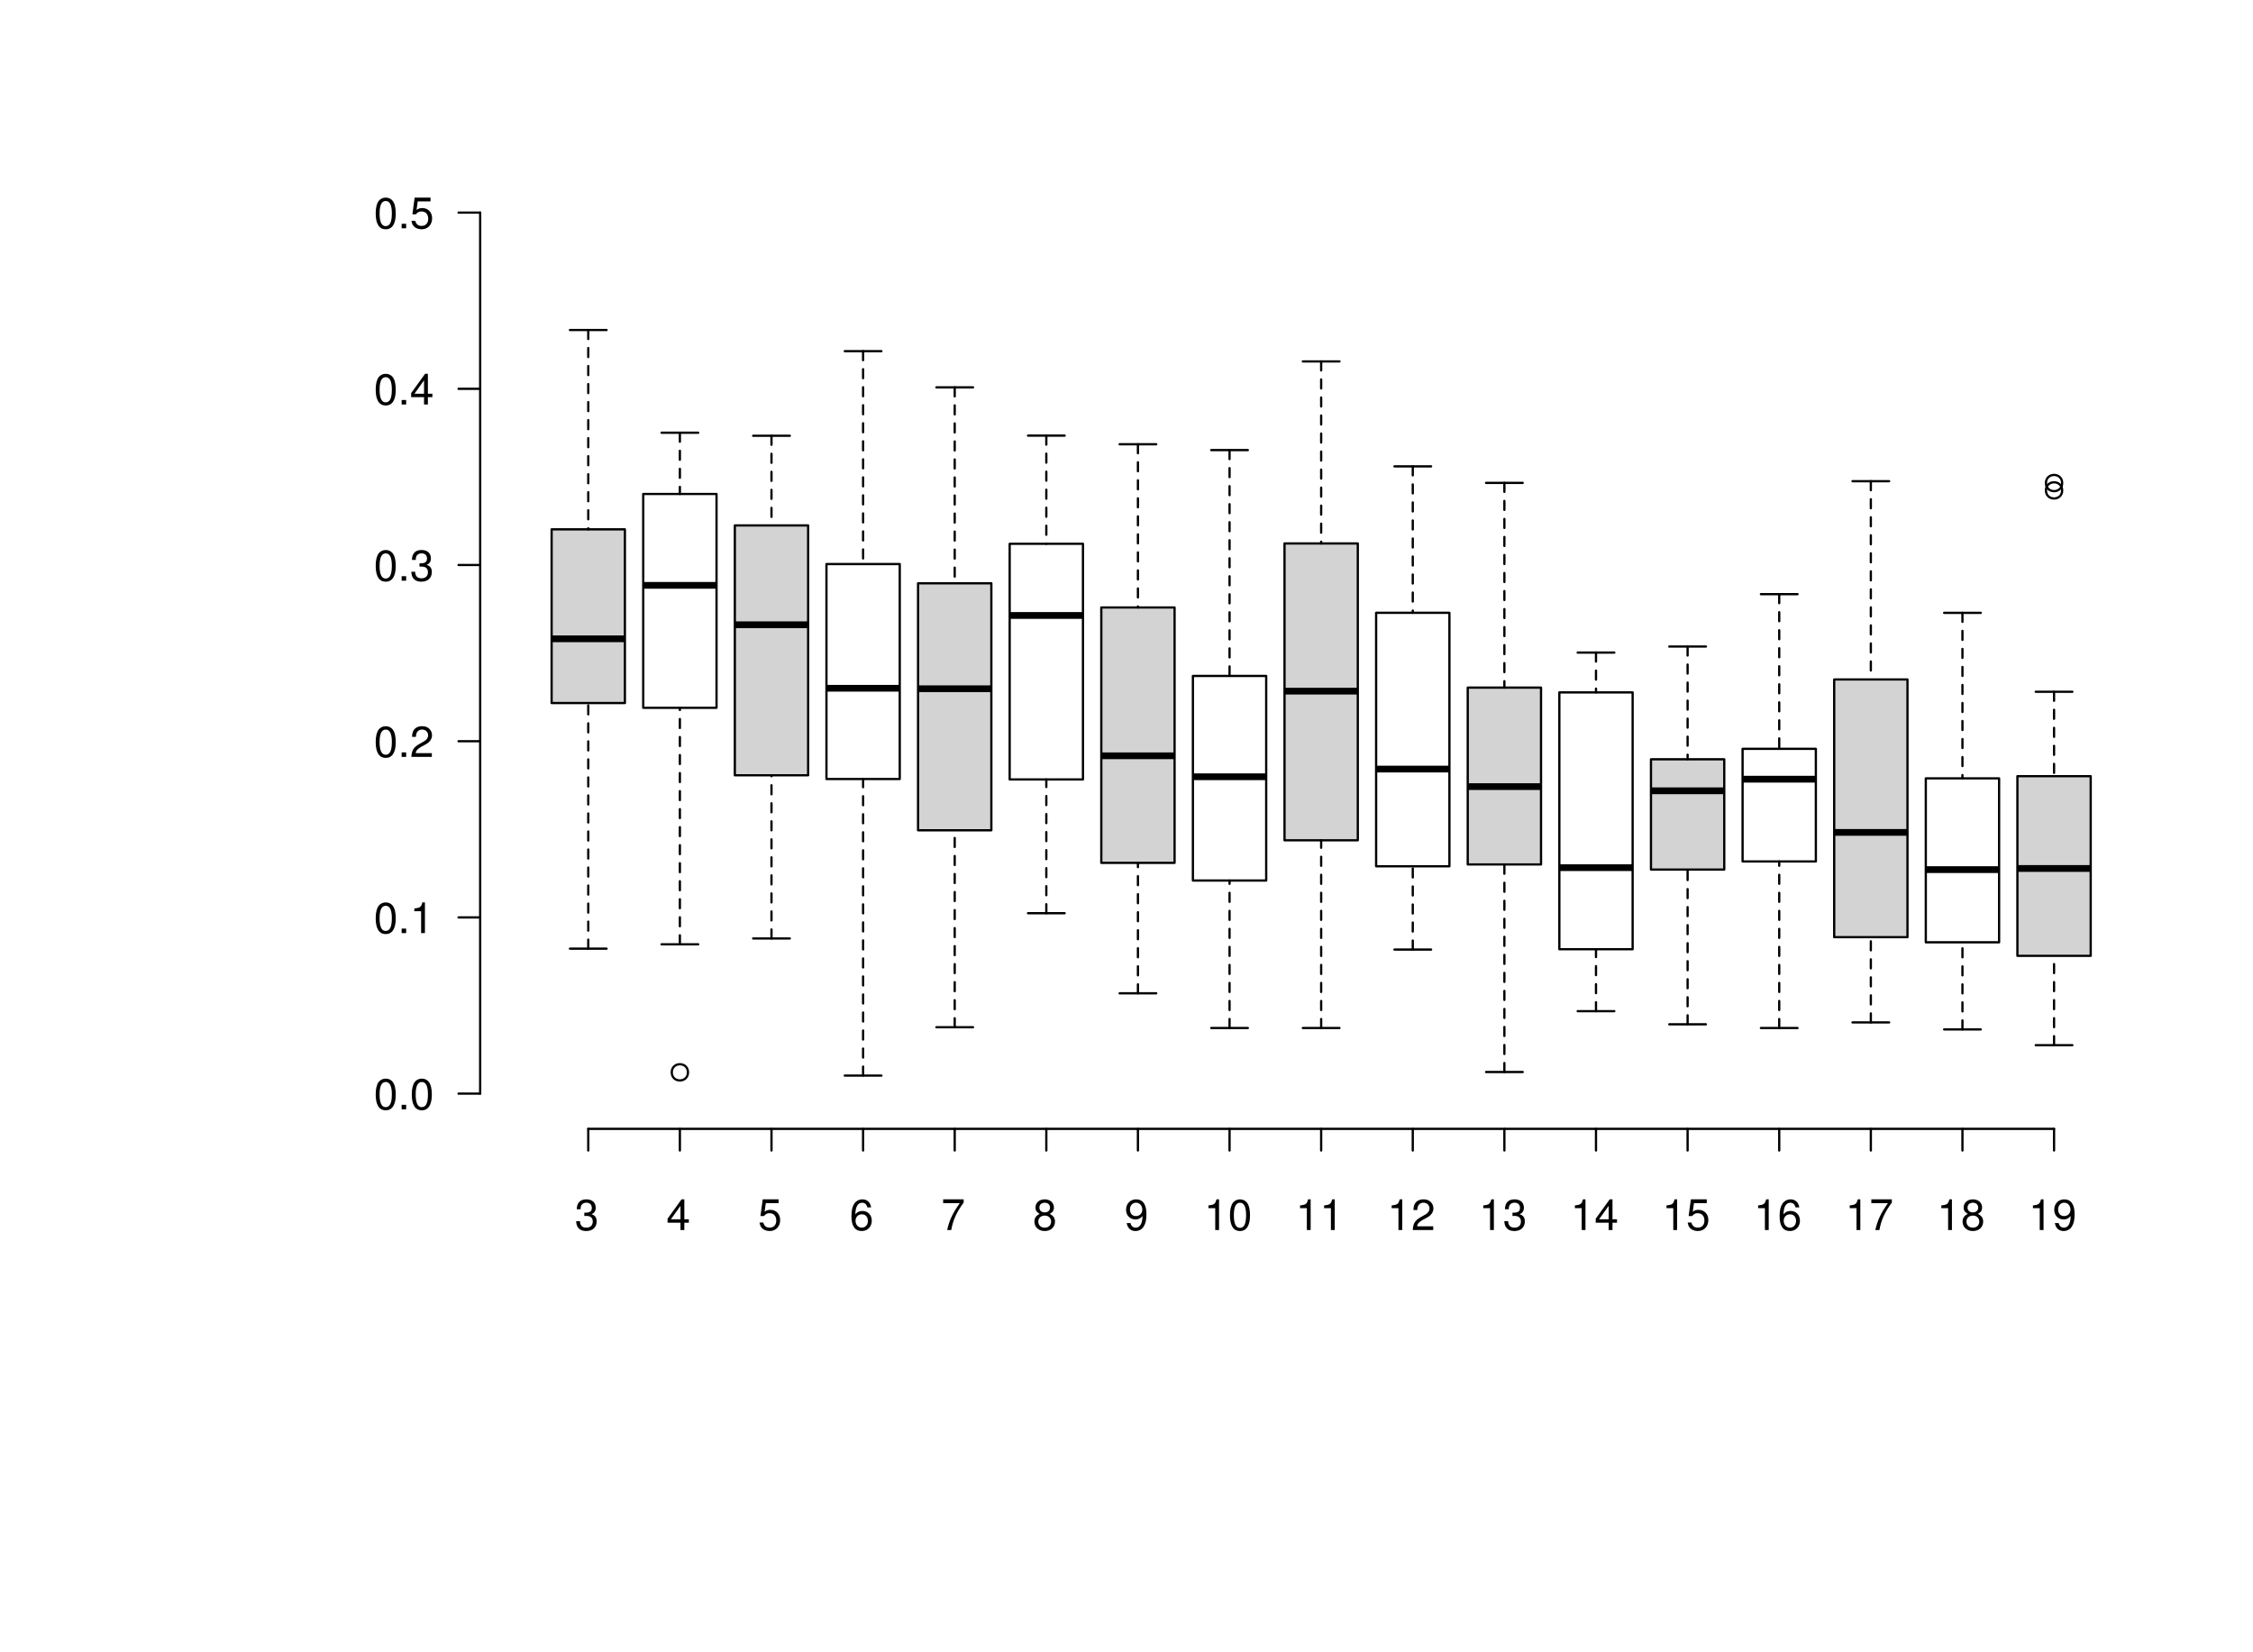 <?xml version="1.0" encoding="UTF-8"?>
<svg xmlns:xlink="http://www.w3.org/1999/xlink" xmlns="http://www.w3.org/2000/svg" width="750pt" height="550pt"
     viewBox="0 0 750 550" version="1.1">
  <defs>
    <g>
      <symbol overflow="visible" id="glyph0-0">
        <path style="stroke:none;" d=""/>
      </symbol>
      <symbol overflow="visible" id="glyph0-1">
        <path style="stroke:none;"
              d="M 3.969 -10.219 C 3.016 -10.219 2.141 -9.797 1.609 -9.094 C 0.953 -8.203 0.625 -6.828 0.625 -4.938 C 0.625 -1.5 1.766 0.328 3.969 0.328 C 6.125 0.328 7.297 -1.5 7.297 -4.859 C 7.297 -6.844 6.984 -8.172 6.312 -9.094 C 5.781 -9.812 4.922 -10.219 3.969 -10.219 Z M 3.969 -9.094 C 5.328 -9.094 6 -7.703 6 -4.969 C 6 -2.078 5.344 -0.719 3.938 -0.719 C 2.594 -0.719 1.922 -2.125 1.922 -4.922 C 1.922 -7.719 2.594 -9.094 3.969 -9.094 Z M 3.969 -9.094 "/>
      </symbol>
      <symbol overflow="visible" id="glyph0-2">
        <path style="stroke:none;" d="M 2.75 -1.5 L 1.25 -1.5 L 1.25 0 L 2.75 0 Z M 2.75 -1.5 "/>
      </symbol>
      <symbol overflow="visible" id="glyph0-3">
        <path style="stroke:none;"
              d="M 3.734 -7.281 L 3.734 0 L 5 0 L 5 -10.219 L 4.156 -10.219 C 3.719 -8.641 3.422 -8.422 1.469 -8.188 L 1.469 -7.281 Z M 3.734 -7.281 "/>
      </symbol>
      <symbol overflow="visible" id="glyph0-4">
        <path style="stroke:none;"
              d="M 7.297 -1.25 L 1.922 -1.25 C 2.047 -2.094 2.5 -2.625 3.766 -3.359 L 5.203 -4.141 C 6.625 -4.906 7.359 -5.969 7.359 -7.219 C 7.359 -8.062 7.016 -8.859 6.406 -9.406 C 5.812 -9.953 5.062 -10.219 4.094 -10.219 C 2.797 -10.219 1.828 -9.75 1.266 -8.891 C 0.906 -8.344 0.75 -7.703 0.719 -6.672 L 1.984 -6.672 C 2.031 -7.359 2.125 -7.781 2.297 -8.109 C 2.625 -8.734 3.281 -9.109 4.047 -9.109 C 5.203 -9.109 6.062 -8.281 6.062 -7.188 C 6.062 -6.375 5.594 -5.688 4.688 -5.172 L 3.359 -4.422 C 1.219 -3.219 0.609 -2.25 0.484 0 L 7.297 0 Z M 7.297 -1.25 "/>
      </symbol>
      <symbol overflow="visible" id="glyph0-5">
        <path style="stroke:none;"
              d="M 3.188 -4.688 L 3.344 -4.688 L 3.875 -4.703 C 5.266 -4.703 6 -4.062 6 -2.844 C 6 -1.562 5.203 -0.797 3.875 -0.797 C 2.5 -0.797 1.812 -1.484 1.734 -2.969 L 0.469 -2.969 C 0.516 -2.141 0.656 -1.609 0.906 -1.156 C 1.422 -0.172 2.438 0.328 3.828 0.328 C 5.938 0.328 7.297 -0.922 7.297 -2.859 C 7.297 -4.156 6.781 -4.875 5.562 -5.281 C 6.516 -5.656 6.984 -6.375 6.984 -7.406 C 6.984 -9.156 5.812 -10.219 3.875 -10.219 C 1.812 -10.219 0.719 -9.094 0.672 -6.922 L 1.938 -6.922 C 1.953 -7.531 2.016 -7.875 2.172 -8.203 C 2.469 -8.766 3.094 -9.109 3.891 -9.109 C 5.016 -9.109 5.688 -8.438 5.688 -7.359 C 5.688 -6.641 5.438 -6.203 4.875 -5.984 C 4.531 -5.828 4.078 -5.781 3.188 -5.766 Z M 3.188 -4.688 "/>
      </symbol>
      <symbol overflow="visible" id="glyph0-6">
        <path style="stroke:none;"
              d="M 4.703 -2.453 L 4.703 0 L 5.984 0 L 5.984 -2.453 L 7.484 -2.453 L 7.484 -3.594 L 5.984 -3.594 L 5.984 -10.219 L 5.047 -10.219 L 0.406 -3.781 L 0.406 -2.453 Z M 4.703 -3.594 L 1.516 -3.594 L 4.703 -8.047 Z M 4.703 -3.594 "/>
      </symbol>
      <symbol overflow="visible" id="glyph0-7">
        <path style="stroke:none;"
              d="M 6.859 -10.219 L 1.578 -10.219 L 0.828 -4.656 L 1.984 -4.656 C 2.578 -5.359 3.062 -5.609 3.859 -5.609 C 5.234 -5.609 6.094 -4.672 6.094 -3.156 C 6.094 -1.688 5.25 -0.797 3.859 -0.797 C 2.75 -0.797 2.078 -1.359 1.766 -2.5 L 0.5 -2.5 C 0.672 -1.672 0.828 -1.266 1.125 -0.891 C 1.703 -0.109 2.734 0.328 3.891 0.328 C 5.953 0.328 7.391 -1.172 7.391 -3.328 C 7.391 -5.344 6.047 -6.734 4.094 -6.734 C 3.375 -6.734 2.797 -6.547 2.203 -6.109 L 2.609 -8.953 L 6.859 -8.953 Z M 6.859 -10.219 "/>
      </symbol>
      <symbol overflow="visible" id="glyph0-8">
        <path style="stroke:none;"
              d="M 7.172 -7.547 C 6.922 -9.219 5.828 -10.219 4.281 -10.219 C 3.156 -10.219 2.141 -9.672 1.547 -8.766 C 0.906 -7.766 0.625 -6.516 0.625 -4.656 C 0.625 -2.938 0.875 -1.844 1.484 -0.938 C 2.031 -0.109 2.922 0.328 4.047 0.328 C 6 0.328 7.391 -1.109 7.391 -3.109 C 7.391 -5.016 6.094 -6.359 4.266 -6.359 C 3.25 -6.359 2.469 -5.969 1.922 -5.219 C 1.938 -7.703 2.734 -9.094 4.188 -9.094 C 5.078 -9.094 5.703 -8.531 5.906 -7.547 Z M 4.109 -5.234 C 5.328 -5.234 6.094 -4.375 6.094 -3.016 C 6.094 -1.734 5.234 -0.797 4.062 -0.797 C 2.875 -0.797 1.984 -1.766 1.984 -3.078 C 1.984 -4.344 2.859 -5.234 4.109 -5.234 Z M 4.109 -5.234 "/>
      </symbol>
      <symbol overflow="visible" id="glyph0-9">
        <path style="stroke:none;"
              d="M 7.484 -10.219 L 0.656 -10.219 L 0.656 -8.953 L 6.188 -8.953 C 3.75 -5.484 2.75 -3.359 1.984 0 L 3.344 0 C 3.906 -3.266 5.188 -6.078 7.484 -9.141 Z M 7.484 -10.219 "/>
      </symbol>
      <symbol overflow="visible" id="glyph0-10">
        <path style="stroke:none;"
              d="M 5.641 -5.375 C 6.688 -6 7.031 -6.531 7.031 -7.484 C 7.031 -9.094 5.781 -10.219 3.969 -10.219 C 2.156 -10.219 0.891 -9.094 0.891 -7.484 C 0.891 -6.547 1.234 -6.016 2.281 -5.375 C 1.109 -4.812 0.531 -3.969 0.531 -2.844 C 0.531 -0.969 1.938 0.328 3.969 0.328 C 5.984 0.328 7.391 -0.969 7.391 -2.828 C 7.391 -3.969 6.812 -4.812 5.641 -5.375 Z M 3.969 -9.094 C 5.047 -9.094 5.734 -8.453 5.734 -7.469 C 5.734 -6.516 5.031 -5.875 3.969 -5.875 C 2.891 -5.875 2.188 -6.516 2.188 -7.484 C 2.188 -8.453 2.891 -9.094 3.969 -9.094 Z M 3.969 -4.812 C 5.234 -4.812 6.094 -4 6.094 -2.812 C 6.094 -1.594 5.234 -0.797 3.938 -0.797 C 2.688 -0.797 1.828 -1.609 1.828 -2.812 C 1.828 -4 2.688 -4.812 3.969 -4.812 Z M 3.969 -4.812 "/>
      </symbol>
      <symbol overflow="visible" id="glyph0-11">
        <path style="stroke:none;"
              d="M 0.766 -2.328 C 1.016 -0.656 2.109 0.328 3.656 0.328 C 4.781 0.328 5.812 -0.219 6.391 -1.125 C 7.047 -2.125 7.328 -3.375 7.328 -5.234 C 7.328 -6.938 7.078 -8.031 6.469 -8.953 C 5.906 -9.766 5.016 -10.219 3.891 -10.219 C 1.938 -10.219 0.547 -8.766 0.547 -6.766 C 0.547 -4.875 1.844 -3.531 3.688 -3.531 C 4.656 -3.531 5.359 -3.875 6.016 -4.672 C 6 -2.172 5.203 -0.797 3.75 -0.797 C 2.859 -0.797 2.234 -1.359 2.031 -2.328 Z M 3.875 -9.109 C 5.062 -9.109 5.953 -8.125 5.953 -6.797 C 5.953 -5.547 5.078 -4.656 3.828 -4.656 C 2.609 -4.656 1.844 -5.5 1.844 -6.875 C 1.844 -8.172 2.703 -9.109 3.875 -9.109 Z M 3.875 -9.109 "/>
      </symbol>
    </g>
  </defs>
  <g id="surface18266">
    <rect x="0" y="0" width="750" height="550" style="fill:rgb(100%,100%,100%);fill-opacity:1;stroke:none;"/>
    <path style=" stroke:none;fill-rule:nonzero;fill:rgb(82.745%,82.745%,82.745%);fill-opacity:1;"
          d="M 183.629 234.016 L 208.023 234.016 L 208.023 176.199 L 183.629 176.199 Z M 183.629 234.016 "/>
    <path style="fill:none;stroke-width:2.25;stroke-linecap:butt;stroke-linejoin:round;stroke:rgb(0%,0%,0%);stroke-opacity:1;stroke-miterlimit:10;"
          d="M 183.629 212.641 L 208.023 212.641 "/>
    <path style="fill:none;stroke-width:0.75;stroke-linecap:round;stroke-linejoin:round;stroke:rgb(0%,0%,0%);stroke-opacity:1;stroke-dasharray:3,3;stroke-miterlimit:10;"
          d="M 195.824 315.781 L 195.824 234.016 "/>
    <path style="fill:none;stroke-width:0.75;stroke-linecap:round;stroke-linejoin:round;stroke:rgb(0%,0%,0%);stroke-opacity:1;stroke-dasharray:3,3;stroke-miterlimit:10;"
          d="M 195.824 109.852 L 195.824 176.199 "/>
    <path style="fill:none;stroke-width:0.75;stroke-linecap:round;stroke-linejoin:round;stroke:rgb(0%,0%,0%);stroke-opacity:1;stroke-miterlimit:10;"
          d="M 189.727 315.781 L 201.926 315.781 "/>
    <path style="fill:none;stroke-width:0.75;stroke-linecap:round;stroke-linejoin:round;stroke:rgb(0%,0%,0%);stroke-opacity:1;stroke-miterlimit:10;"
          d="M 189.727 109.852 L 201.926 109.852 "/>
    <path style="fill:none;stroke-width:0.75;stroke-linecap:round;stroke-linejoin:round;stroke:rgb(0%,0%,0%);stroke-opacity:1;stroke-miterlimit:10;"
          d="M 183.629 234.016 L 208.023 234.016 L 208.023 176.199 L 183.629 176.199 L 183.629 234.016 "/>
    <path style=" stroke:none;fill-rule:nonzero;fill:rgb(100%,100%,100%);fill-opacity:1;"
          d="M 214.125 235.605 L 238.523 235.605 L 238.523 164.43 L 214.125 164.43 Z M 214.125 235.605 "/>
    <path style="fill:none;stroke-width:2.25;stroke-linecap:butt;stroke-linejoin:round;stroke:rgb(0%,0%,0%);stroke-opacity:1;stroke-miterlimit:10;"
          d="M 214.125 194.836 L 238.523 194.836 "/>
    <path style="fill:none;stroke-width:0.75;stroke-linecap:round;stroke-linejoin:round;stroke:rgb(0%,0%,0%);stroke-opacity:1;stroke-dasharray:3,3;stroke-miterlimit:10;"
          d="M 226.324 314.332 L 226.324 235.605 "/>
    <path style="fill:none;stroke-width:0.75;stroke-linecap:round;stroke-linejoin:round;stroke:rgb(0%,0%,0%);stroke-opacity:1;stroke-dasharray:3,3;stroke-miterlimit:10;"
          d="M 226.324 144.043 L 226.324 164.43 "/>
    <path style="fill:none;stroke-width:0.75;stroke-linecap:round;stroke-linejoin:round;stroke:rgb(0%,0%,0%);stroke-opacity:1;stroke-miterlimit:10;"
          d="M 220.223 314.332 L 232.422 314.332 "/>
    <path style="fill:none;stroke-width:0.75;stroke-linecap:round;stroke-linejoin:round;stroke:rgb(0%,0%,0%);stroke-opacity:1;stroke-miterlimit:10;"
          d="M 220.223 144.043 L 232.422 144.043 "/>
    <path style="fill:none;stroke-width:0.75;stroke-linecap:round;stroke-linejoin:round;stroke:rgb(0%,0%,0%);stroke-opacity:1;stroke-miterlimit:10;"
          d="M 214.125 235.605 L 238.523 235.605 L 238.523 164.43 L 214.125 164.43 L 214.125 235.605 "/>
    <path style="fill:none;stroke-width:0.75;stroke-linecap:round;stroke-linejoin:round;stroke:rgb(0%,0%,0%);stroke-opacity:1;stroke-miterlimit:10;"
          d="M 229.023 356.949 C 229.023 360.551 223.621 360.551 223.621 356.949 C 223.621 353.352 229.023 353.352 229.023 356.949 "/>
    <path style=" stroke:none;fill-rule:nonzero;fill:rgb(82.745%,82.745%,82.745%);fill-opacity:1;"
          d="M 244.621 258.074 L 269.02 258.074 L 269.02 174.898 L 244.621 174.898 Z M 244.621 258.074 "/>
    <path style="fill:none;stroke-width:2.25;stroke-linecap:butt;stroke-linejoin:round;stroke:rgb(0%,0%,0%);stroke-opacity:1;stroke-miterlimit:10;"
          d="M 244.621 207.969 L 269.02 207.969 "/>
    <path style="fill:none;stroke-width:0.75;stroke-linecap:round;stroke-linejoin:round;stroke:rgb(0%,0%,0%);stroke-opacity:1;stroke-dasharray:3,3;stroke-miterlimit:10;"
          d="M 256.82 312.387 L 256.82 258.074 "/>
    <path style="fill:none;stroke-width:0.75;stroke-linecap:round;stroke-linejoin:round;stroke:rgb(0%,0%,0%);stroke-opacity:1;stroke-dasharray:3,3;stroke-miterlimit:10;"
          d="M 256.82 145.055 L 256.82 174.898 "/>
    <path style="fill:none;stroke-width:0.75;stroke-linecap:round;stroke-linejoin:round;stroke:rgb(0%,0%,0%);stroke-opacity:1;stroke-miterlimit:10;"
          d="M 250.719 312.387 L 262.918 312.387 "/>
    <path style="fill:none;stroke-width:0.75;stroke-linecap:round;stroke-linejoin:round;stroke:rgb(0%,0%,0%);stroke-opacity:1;stroke-miterlimit:10;"
          d="M 250.719 145.055 L 262.918 145.055 "/>
    <path style="fill:none;stroke-width:0.75;stroke-linecap:round;stroke-linejoin:round;stroke:rgb(0%,0%,0%);stroke-opacity:1;stroke-miterlimit:10;"
          d="M 244.621 258.074 L 269.02 258.074 L 269.02 174.898 L 244.621 174.898 L 244.621 258.074 "/>
    <path style=" stroke:none;fill-rule:nonzero;fill:rgb(100%,100%,100%);fill-opacity:1;"
          d="M 275.117 259.309 L 299.516 259.309 L 299.516 187.758 L 275.117 187.758 Z M 275.117 259.309 "/>
    <path style="fill:none;stroke-width:2.25;stroke-linecap:butt;stroke-linejoin:round;stroke:rgb(0%,0%,0%);stroke-opacity:1;stroke-miterlimit:10;"
          d="M 275.117 229.102 L 299.516 229.102 "/>
    <path style="fill:none;stroke-width:0.75;stroke-linecap:round;stroke-linejoin:round;stroke:rgb(0%,0%,0%);stroke-opacity:1;stroke-dasharray:3,3;stroke-miterlimit:10;"
          d="M 287.316 358.035 L 287.316 259.309 "/>
    <path style="fill:none;stroke-width:0.75;stroke-linecap:round;stroke-linejoin:round;stroke:rgb(0%,0%,0%);stroke-opacity:1;stroke-dasharray:3,3;stroke-miterlimit:10;"
          d="M 287.316 116.891 L 287.316 187.758 "/>
    <path style="fill:none;stroke-width:0.75;stroke-linecap:round;stroke-linejoin:round;stroke:rgb(0%,0%,0%);stroke-opacity:1;stroke-miterlimit:10;"
          d="M 281.219 358.035 L 293.414 358.035 "/>
    <path style="fill:none;stroke-width:0.75;stroke-linecap:round;stroke-linejoin:round;stroke:rgb(0%,0%,0%);stroke-opacity:1;stroke-miterlimit:10;"
          d="M 281.219 116.891 L 293.414 116.891 "/>
    <path style="fill:none;stroke-width:0.75;stroke-linecap:round;stroke-linejoin:round;stroke:rgb(0%,0%,0%);stroke-opacity:1;stroke-miterlimit:10;"
          d="M 275.117 259.309 L 299.516 259.309 L 299.516 187.758 L 275.117 187.758 L 275.117 259.309 "/>
    <path style=" stroke:none;fill-rule:nonzero;fill:rgb(82.745%,82.745%,82.745%);fill-opacity:1;"
          d="M 305.613 276.379 L 330.012 276.379 L 330.012 194.156 L 305.613 194.156 Z M 305.613 276.379 "/>
    <path style="fill:none;stroke-width:2.25;stroke-linecap:butt;stroke-linejoin:round;stroke:rgb(0%,0%,0%);stroke-opacity:1;stroke-miterlimit:10;"
          d="M 305.613 229.262 L 330.012 229.262 "/>
    <path style="fill:none;stroke-width:0.75;stroke-linecap:round;stroke-linejoin:round;stroke:rgb(0%,0%,0%);stroke-opacity:1;stroke-dasharray:3,3;stroke-miterlimit:10;"
          d="M 317.812 341.93 L 317.812 276.379 "/>
    <path style="fill:none;stroke-width:0.75;stroke-linecap:round;stroke-linejoin:round;stroke:rgb(0%,0%,0%);stroke-opacity:1;stroke-dasharray:3,3;stroke-miterlimit:10;"
          d="M 317.812 128.941 L 317.812 194.156 "/>
    <path style="fill:none;stroke-width:0.75;stroke-linecap:round;stroke-linejoin:round;stroke:rgb(0%,0%,0%);stroke-opacity:1;stroke-miterlimit:10;"
          d="M 311.715 341.93 L 323.914 341.93 "/>
    <path style="fill:none;stroke-width:0.75;stroke-linecap:round;stroke-linejoin:round;stroke:rgb(0%,0%,0%);stroke-opacity:1;stroke-miterlimit:10;"
          d="M 311.715 128.941 L 323.914 128.941 "/>
    <path style="fill:none;stroke-width:0.75;stroke-linecap:round;stroke-linejoin:round;stroke:rgb(0%,0%,0%);stroke-opacity:1;stroke-miterlimit:10;"
          d="M 305.613 276.379 L 330.012 276.379 L 330.012 194.156 L 305.613 194.156 L 305.613 276.379 "/>
    <path style=" stroke:none;fill-rule:nonzero;fill:rgb(100%,100%,100%);fill-opacity:1;"
          d="M 336.109 259.449 L 360.508 259.449 L 360.508 181.008 L 336.109 181.008 Z M 336.109 259.449 "/>
    <path style="fill:none;stroke-width:2.25;stroke-linecap:butt;stroke-linejoin:round;stroke:rgb(0%,0%,0%);stroke-opacity:1;stroke-miterlimit:10;"
          d="M 336.109 204.871 L 360.508 204.871 "/>
    <path style="fill:none;stroke-width:0.75;stroke-linecap:round;stroke-linejoin:round;stroke:rgb(0%,0%,0%);stroke-opacity:1;stroke-dasharray:3,3;stroke-miterlimit:10;"
          d="M 348.309 303.98 L 348.309 259.449 "/>
    <path style="fill:none;stroke-width:0.75;stroke-linecap:round;stroke-linejoin:round;stroke:rgb(0%,0%,0%);stroke-opacity:1;stroke-dasharray:3,3;stroke-miterlimit:10;"
          d="M 348.309 145.004 L 348.309 181.008 "/>
    <path style="fill:none;stroke-width:0.75;stroke-linecap:round;stroke-linejoin:round;stroke:rgb(0%,0%,0%);stroke-opacity:1;stroke-miterlimit:10;"
          d="M 342.211 303.98 L 354.41 303.98 "/>
    <path style="fill:none;stroke-width:0.75;stroke-linecap:round;stroke-linejoin:round;stroke:rgb(0%,0%,0%);stroke-opacity:1;stroke-miterlimit:10;"
          d="M 342.211 145.004 L 354.41 145.004 "/>
    <path style="fill:none;stroke-width:0.75;stroke-linecap:round;stroke-linejoin:round;stroke:rgb(0%,0%,0%);stroke-opacity:1;stroke-miterlimit:10;"
          d="M 336.109 259.449 L 360.508 259.449 L 360.508 181.008 L 336.109 181.008 L 336.109 259.449 "/>
    <path style=" stroke:none;fill-rule:nonzero;fill:rgb(82.745%,82.745%,82.745%);fill-opacity:1;"
          d="M 366.609 287.223 L 391.004 287.223 L 391.004 202.207 L 366.609 202.207 Z M 366.609 287.223 "/>
    <path style="fill:none;stroke-width:2.25;stroke-linecap:butt;stroke-linejoin:round;stroke:rgb(0%,0%,0%);stroke-opacity:1;stroke-miterlimit:10;"
          d="M 366.609 251.578 L 391.004 251.578 "/>
    <path style="fill:none;stroke-width:0.75;stroke-linecap:round;stroke-linejoin:round;stroke:rgb(0%,0%,0%);stroke-opacity:1;stroke-dasharray:3,3;stroke-miterlimit:10;"
          d="M 378.805 330.645 L 378.805 287.223 "/>
    <path style="fill:none;stroke-width:0.75;stroke-linecap:round;stroke-linejoin:round;stroke:rgb(0%,0%,0%);stroke-opacity:1;stroke-dasharray:3,3;stroke-miterlimit:10;"
          d="M 378.805 147.875 L 378.805 202.207 "/>
    <path style="fill:none;stroke-width:0.75;stroke-linecap:round;stroke-linejoin:round;stroke:rgb(0%,0%,0%);stroke-opacity:1;stroke-miterlimit:10;"
          d="M 372.707 330.645 L 384.906 330.645 "/>
    <path style="fill:none;stroke-width:0.75;stroke-linecap:round;stroke-linejoin:round;stroke:rgb(0%,0%,0%);stroke-opacity:1;stroke-miterlimit:10;"
          d="M 372.707 147.875 L 384.906 147.875 "/>
    <path style="fill:none;stroke-width:0.75;stroke-linecap:round;stroke-linejoin:round;stroke:rgb(0%,0%,0%);stroke-opacity:1;stroke-miterlimit:10;"
          d="M 366.609 287.223 L 391.004 287.223 L 391.004 202.207 L 366.609 202.207 L 366.609 287.223 "/>
    <path style=" stroke:none;fill-rule:nonzero;fill:rgb(100%,100%,100%);fill-opacity:1;"
          d="M 397.105 293.105 L 421.504 293.105 L 421.504 225 L 397.105 225 Z M 397.105 293.105 "/>
    <path style="fill:none;stroke-width:2.25;stroke-linecap:butt;stroke-linejoin:round;stroke:rgb(0%,0%,0%);stroke-opacity:1;stroke-miterlimit:10;"
          d="M 397.105 258.555 L 421.504 258.555 "/>
    <path style="fill:none;stroke-width:0.75;stroke-linecap:round;stroke-linejoin:round;stroke:rgb(0%,0%,0%);stroke-opacity:1;stroke-dasharray:3,3;stroke-miterlimit:10;"
          d="M 409.305 342.195 L 409.305 293.105 "/>
    <path style="fill:none;stroke-width:0.75;stroke-linecap:round;stroke-linejoin:round;stroke:rgb(0%,0%,0%);stroke-opacity:1;stroke-dasharray:3,3;stroke-miterlimit:10;"
          d="M 409.305 149.824 L 409.305 225 "/>
    <path style="fill:none;stroke-width:0.75;stroke-linecap:round;stroke-linejoin:round;stroke:rgb(0%,0%,0%);stroke-opacity:1;stroke-miterlimit:10;"
          d="M 403.203 342.195 L 415.402 342.195 "/>
    <path style="fill:none;stroke-width:0.75;stroke-linecap:round;stroke-linejoin:round;stroke:rgb(0%,0%,0%);stroke-opacity:1;stroke-miterlimit:10;"
          d="M 403.203 149.824 L 415.402 149.824 "/>
    <path style="fill:none;stroke-width:0.75;stroke-linecap:round;stroke-linejoin:round;stroke:rgb(0%,0%,0%);stroke-opacity:1;stroke-miterlimit:10;"
          d="M 397.105 293.105 L 421.504 293.105 L 421.504 225 L 397.105 225 L 397.105 293.105 "/>
    <path style=" stroke:none;fill-rule:nonzero;fill:rgb(82.745%,82.745%,82.745%);fill-opacity:1;"
          d="M 427.602 279.707 L 452 279.707 L 452 180.895 L 427.602 180.895 Z M 427.602 279.707 "/>
    <path style="fill:none;stroke-width:2.25;stroke-linecap:butt;stroke-linejoin:round;stroke:rgb(0%,0%,0%);stroke-opacity:1;stroke-miterlimit:10;"
          d="M 427.602 230.062 L 452 230.062 "/>
    <path style="fill:none;stroke-width:0.75;stroke-linecap:round;stroke-linejoin:round;stroke:rgb(0%,0%,0%);stroke-opacity:1;stroke-dasharray:3,3;stroke-miterlimit:10;"
          d="M 439.801 342.195 L 439.801 279.707 "/>
    <path style="fill:none;stroke-width:0.75;stroke-linecap:round;stroke-linejoin:round;stroke:rgb(0%,0%,0%);stroke-opacity:1;stroke-dasharray:3,3;stroke-miterlimit:10;"
          d="M 439.801 120.309 L 439.801 180.895 "/>
    <path style="fill:none;stroke-width:0.75;stroke-linecap:round;stroke-linejoin:round;stroke:rgb(0%,0%,0%);stroke-opacity:1;stroke-miterlimit:10;"
          d="M 433.699 342.195 L 445.898 342.195 "/>
    <path style="fill:none;stroke-width:0.75;stroke-linecap:round;stroke-linejoin:round;stroke:rgb(0%,0%,0%);stroke-opacity:1;stroke-miterlimit:10;"
          d="M 433.699 120.309 L 445.898 120.309 "/>
    <path style="fill:none;stroke-width:0.75;stroke-linecap:round;stroke-linejoin:round;stroke:rgb(0%,0%,0%);stroke-opacity:1;stroke-miterlimit:10;"
          d="M 427.602 279.707 L 452 279.707 L 452 180.895 L 427.602 180.895 L 427.602 279.707 "/>
    <path style=" stroke:none;fill-rule:nonzero;fill:rgb(100%,100%,100%);fill-opacity:1;"
          d="M 458.098 288.355 L 482.496 288.355 L 482.496 203.984 L 458.098 203.984 Z M 458.098 288.355 "/>
    <path style="fill:none;stroke-width:2.25;stroke-linecap:butt;stroke-linejoin:round;stroke:rgb(0%,0%,0%);stroke-opacity:1;stroke-miterlimit:10;"
          d="M 458.098 255.996 L 482.496 255.996 "/>
    <path style="fill:none;stroke-width:0.75;stroke-linecap:round;stroke-linejoin:round;stroke:rgb(0%,0%,0%);stroke-opacity:1;stroke-dasharray:3,3;stroke-miterlimit:10;"
          d="M 470.297 316.078 L 470.297 288.355 "/>
    <path style="fill:none;stroke-width:0.75;stroke-linecap:round;stroke-linejoin:round;stroke:rgb(0%,0%,0%);stroke-opacity:1;stroke-dasharray:3,3;stroke-miterlimit:10;"
          d="M 470.297 155.242 L 470.297 203.984 "/>
    <path style="fill:none;stroke-width:0.75;stroke-linecap:round;stroke-linejoin:round;stroke:rgb(0%,0%,0%);stroke-opacity:1;stroke-miterlimit:10;"
          d="M 464.199 316.078 L 476.395 316.078 "/>
    <path style="fill:none;stroke-width:0.75;stroke-linecap:round;stroke-linejoin:round;stroke:rgb(0%,0%,0%);stroke-opacity:1;stroke-miterlimit:10;"
          d="M 464.199 155.242 L 476.395 155.242 "/>
    <path style="fill:none;stroke-width:0.75;stroke-linecap:round;stroke-linejoin:round;stroke:rgb(0%,0%,0%);stroke-opacity:1;stroke-miterlimit:10;"
          d="M 458.098 288.355 L 482.496 288.355 L 482.496 203.984 L 458.098 203.984 L 458.098 288.355 "/>
    <path style=" stroke:none;fill-rule:nonzero;fill:rgb(82.745%,82.745%,82.745%);fill-opacity:1;"
          d="M 488.594 287.75 L 512.992 287.75 L 512.992 228.883 L 488.594 228.883 Z M 488.594 287.75 "/>
    <path style="fill:none;stroke-width:2.25;stroke-linecap:butt;stroke-linejoin:round;stroke:rgb(0%,0%,0%);stroke-opacity:1;stroke-miterlimit:10;"
          d="M 488.594 261.844 L 512.992 261.844 "/>
    <path style="fill:none;stroke-width:0.75;stroke-linecap:round;stroke-linejoin:round;stroke:rgb(0%,0%,0%);stroke-opacity:1;stroke-dasharray:3,3;stroke-miterlimit:10;"
          d="M 500.793 356.844 L 500.793 287.75 "/>
    <path style="fill:none;stroke-width:0.75;stroke-linecap:round;stroke-linejoin:round;stroke:rgb(0%,0%,0%);stroke-opacity:1;stroke-dasharray:3,3;stroke-miterlimit:10;"
          d="M 500.793 160.738 L 500.793 228.883 "/>
    <path style="fill:none;stroke-width:0.75;stroke-linecap:round;stroke-linejoin:round;stroke:rgb(0%,0%,0%);stroke-opacity:1;stroke-miterlimit:10;"
          d="M 494.695 356.844 L 506.895 356.844 "/>
    <path style="fill:none;stroke-width:0.75;stroke-linecap:round;stroke-linejoin:round;stroke:rgb(0%,0%,0%);stroke-opacity:1;stroke-miterlimit:10;"
          d="M 494.695 160.738 L 506.895 160.738 "/>
    <path style="fill:none;stroke-width:0.75;stroke-linecap:round;stroke-linejoin:round;stroke:rgb(0%,0%,0%);stroke-opacity:1;stroke-miterlimit:10;"
          d="M 488.594 287.75 L 512.992 287.75 L 512.992 228.883 L 488.594 228.883 L 488.594 287.75 "/>
    <path style=" stroke:none;fill-rule:nonzero;fill:rgb(100%,100%,100%);fill-opacity:1;"
          d="M 519.09 315.969 L 543.488 315.969 L 543.488 230.477 L 519.09 230.477 Z M 519.09 315.969 "/>
    <path style="fill:none;stroke-width:2.25;stroke-linecap:butt;stroke-linejoin:round;stroke:rgb(0%,0%,0%);stroke-opacity:1;stroke-miterlimit:10;"
          d="M 519.09 288.82 L 543.488 288.82 "/>
    <path style="fill:none;stroke-width:0.75;stroke-linecap:round;stroke-linejoin:round;stroke:rgb(0%,0%,0%);stroke-opacity:1;stroke-dasharray:3,3;stroke-miterlimit:10;"
          d="M 531.289 336.594 L 531.289 315.969 "/>
    <path style="fill:none;stroke-width:0.75;stroke-linecap:round;stroke-linejoin:round;stroke:rgb(0%,0%,0%);stroke-opacity:1;stroke-dasharray:3,3;stroke-miterlimit:10;"
          d="M 531.289 217.223 L 531.289 230.477 "/>
    <path style="fill:none;stroke-width:0.75;stroke-linecap:round;stroke-linejoin:round;stroke:rgb(0%,0%,0%);stroke-opacity:1;stroke-miterlimit:10;"
          d="M 525.191 336.594 L 537.391 336.594 "/>
    <path style="fill:none;stroke-width:0.75;stroke-linecap:round;stroke-linejoin:round;stroke:rgb(0%,0%,0%);stroke-opacity:1;stroke-miterlimit:10;"
          d="M 525.191 217.223 L 537.391 217.223 "/>
    <path style="fill:none;stroke-width:0.75;stroke-linecap:round;stroke-linejoin:round;stroke:rgb(0%,0%,0%);stroke-opacity:1;stroke-miterlimit:10;"
          d="M 519.09 315.969 L 543.488 315.969 L 543.488 230.477 L 519.09 230.477 L 519.09 315.969 "/>
    <path style=" stroke:none;fill-rule:nonzero;fill:rgb(82.745%,82.745%,82.745%);fill-opacity:1;"
          d="M 549.59 289.453 L 573.984 289.453 L 573.984 252.742 L 549.59 252.742 Z M 549.59 289.453 "/>
    <path style="fill:none;stroke-width:2.25;stroke-linecap:butt;stroke-linejoin:round;stroke:rgb(0%,0%,0%);stroke-opacity:1;stroke-miterlimit:10;"
          d="M 549.59 263.23 L 573.984 263.23 "/>
    <path style="fill:none;stroke-width:0.75;stroke-linecap:round;stroke-linejoin:round;stroke:rgb(0%,0%,0%);stroke-opacity:1;stroke-dasharray:3,3;stroke-miterlimit:10;"
          d="M 561.785 340.957 L 561.785 289.453 "/>
    <path style="fill:none;stroke-width:0.75;stroke-linecap:round;stroke-linejoin:round;stroke:rgb(0%,0%,0%);stroke-opacity:1;stroke-dasharray:3,3;stroke-miterlimit:10;"
          d="M 561.785 215.211 L 561.785 252.742 "/>
    <path style="fill:none;stroke-width:0.75;stroke-linecap:round;stroke-linejoin:round;stroke:rgb(0%,0%,0%);stroke-opacity:1;stroke-miterlimit:10;"
          d="M 555.688 340.957 L 567.887 340.957 "/>
    <path style="fill:none;stroke-width:0.75;stroke-linecap:round;stroke-linejoin:round;stroke:rgb(0%,0%,0%);stroke-opacity:1;stroke-miterlimit:10;"
          d="M 555.688 215.211 L 567.887 215.211 "/>
    <path style="fill:none;stroke-width:0.75;stroke-linecap:round;stroke-linejoin:round;stroke:rgb(0%,0%,0%);stroke-opacity:1;stroke-miterlimit:10;"
          d="M 549.59 289.453 L 573.984 289.453 L 573.984 252.742 L 549.59 252.742 L 549.59 289.453 "/>
    <path style=" stroke:none;fill-rule:nonzero;fill:rgb(100%,100%,100%);fill-opacity:1;"
          d="M 580.086 286.746 L 604.48 286.746 L 604.48 249.258 L 580.086 249.258 Z M 580.086 286.746 "/>
    <path style="fill:none;stroke-width:2.25;stroke-linecap:butt;stroke-linejoin:round;stroke:rgb(0%,0%,0%);stroke-opacity:1;stroke-miterlimit:10;"
          d="M 580.086 259.371 L 604.48 259.371 "/>
    <path style="fill:none;stroke-width:0.75;stroke-linecap:round;stroke-linejoin:round;stroke:rgb(0%,0%,0%);stroke-opacity:1;stroke-dasharray:3,3;stroke-miterlimit:10;"
          d="M 592.285 342.195 L 592.285 286.746 "/>
    <path style="fill:none;stroke-width:0.75;stroke-linecap:round;stroke-linejoin:round;stroke:rgb(0%,0%,0%);stroke-opacity:1;stroke-dasharray:3,3;stroke-miterlimit:10;"
          d="M 592.285 197.781 L 592.285 249.258 "/>
    <path style="fill:none;stroke-width:0.75;stroke-linecap:round;stroke-linejoin:round;stroke:rgb(0%,0%,0%);stroke-opacity:1;stroke-miterlimit:10;"
          d="M 586.184 342.195 L 598.383 342.195 "/>
    <path style="fill:none;stroke-width:0.75;stroke-linecap:round;stroke-linejoin:round;stroke:rgb(0%,0%,0%);stroke-opacity:1;stroke-miterlimit:10;"
          d="M 586.184 197.781 L 598.383 197.781 "/>
    <path style="fill:none;stroke-width:0.75;stroke-linecap:round;stroke-linejoin:round;stroke:rgb(0%,0%,0%);stroke-opacity:1;stroke-miterlimit:10;"
          d="M 580.086 286.746 L 604.48 286.746 L 604.48 249.258 L 580.086 249.258 L 580.086 286.746 "/>
    <path style=" stroke:none;fill-rule:nonzero;fill:rgb(82.745%,82.745%,82.745%);fill-opacity:1;"
          d="M 610.582 311.953 L 634.98 311.953 L 634.98 226.172 L 610.582 226.172 Z M 610.582 311.953 "/>
    <path style="fill:none;stroke-width:2.25;stroke-linecap:butt;stroke-linejoin:round;stroke:rgb(0%,0%,0%);stroke-opacity:1;stroke-miterlimit:10;"
          d="M 610.582 277.082 L 634.98 277.082 "/>
    <path style="fill:none;stroke-width:0.75;stroke-linecap:round;stroke-linejoin:round;stroke:rgb(0%,0%,0%);stroke-opacity:1;stroke-dasharray:3,3;stroke-miterlimit:10;"
          d="M 622.781 340.332 L 622.781 311.953 "/>
    <path style="fill:none;stroke-width:0.75;stroke-linecap:round;stroke-linejoin:round;stroke:rgb(0%,0%,0%);stroke-opacity:1;stroke-dasharray:3,3;stroke-miterlimit:10;"
          d="M 622.781 160.176 L 622.781 226.172 "/>
    <path style="fill:none;stroke-width:0.75;stroke-linecap:round;stroke-linejoin:round;stroke:rgb(0%,0%,0%);stroke-opacity:1;stroke-miterlimit:10;"
          d="M 616.68 340.332 L 628.879 340.332 "/>
    <path style="fill:none;stroke-width:0.75;stroke-linecap:round;stroke-linejoin:round;stroke:rgb(0%,0%,0%);stroke-opacity:1;stroke-miterlimit:10;"
          d="M 616.68 160.176 L 628.879 160.176 "/>
    <path style="fill:none;stroke-width:0.75;stroke-linecap:round;stroke-linejoin:round;stroke:rgb(0%,0%,0%);stroke-opacity:1;stroke-miterlimit:10;"
          d="M 610.582 311.953 L 634.98 311.953 L 634.98 226.172 L 610.582 226.172 L 610.582 311.953 "/>
    <path style=" stroke:none;fill-rule:nonzero;fill:rgb(100%,100%,100%);fill-opacity:1;"
          d="M 641.078 313.664 L 665.477 313.664 L 665.477 259.094 L 641.078 259.094 Z M 641.078 313.664 "/>
    <path style="fill:none;stroke-width:2.25;stroke-linecap:butt;stroke-linejoin:round;stroke:rgb(0%,0%,0%);stroke-opacity:1;stroke-miterlimit:10;"
          d="M 641.078 289.469 L 665.477 289.469 "/>
    <path style="fill:none;stroke-width:0.75;stroke-linecap:round;stroke-linejoin:round;stroke:rgb(0%,0%,0%);stroke-opacity:1;stroke-dasharray:3,3;stroke-miterlimit:10;"
          d="M 653.277 342.664 L 653.277 313.664 "/>
    <path style="fill:none;stroke-width:0.75;stroke-linecap:round;stroke-linejoin:round;stroke:rgb(0%,0%,0%);stroke-opacity:1;stroke-dasharray:3,3;stroke-miterlimit:10;"
          d="M 653.277 204 L 653.277 259.094 "/>
    <path style="fill:none;stroke-width:0.75;stroke-linecap:round;stroke-linejoin:round;stroke:rgb(0%,0%,0%);stroke-opacity:1;stroke-miterlimit:10;"
          d="M 647.18 342.664 L 659.375 342.664 "/>
    <path style="fill:none;stroke-width:0.75;stroke-linecap:round;stroke-linejoin:round;stroke:rgb(0%,0%,0%);stroke-opacity:1;stroke-miterlimit:10;"
          d="M 647.18 204 L 659.375 204 "/>
    <path style="fill:none;stroke-width:0.75;stroke-linecap:round;stroke-linejoin:round;stroke:rgb(0%,0%,0%);stroke-opacity:1;stroke-miterlimit:10;"
          d="M 641.078 313.664 L 665.477 313.664 L 665.477 259.094 L 641.078 259.094 L 641.078 313.664 "/>
    <path style=" stroke:none;fill-rule:nonzero;fill:rgb(82.745%,82.745%,82.745%);fill-opacity:1;"
          d="M 671.574 318.168 L 695.973 318.168 L 695.973 258.367 L 671.574 258.367 Z M 671.574 318.168 "/>
    <path style="fill:none;stroke-width:2.25;stroke-linecap:butt;stroke-linejoin:round;stroke:rgb(0%,0%,0%);stroke-opacity:1;stroke-miterlimit:10;"
          d="M 671.574 289.086 L 695.973 289.086 "/>
    <path style="fill:none;stroke-width:0.75;stroke-linecap:round;stroke-linejoin:round;stroke:rgb(0%,0%,0%);stroke-opacity:1;stroke-dasharray:3,3;stroke-miterlimit:10;"
          d="M 683.773 347.914 L 683.773 318.168 "/>
    <path style="fill:none;stroke-width:0.75;stroke-linecap:round;stroke-linejoin:round;stroke:rgb(0%,0%,0%);stroke-opacity:1;stroke-dasharray:3,3;stroke-miterlimit:10;"
          d="M 683.773 230.266 L 683.773 258.367 "/>
    <path style="fill:none;stroke-width:0.75;stroke-linecap:round;stroke-linejoin:round;stroke:rgb(0%,0%,0%);stroke-opacity:1;stroke-miterlimit:10;"
          d="M 677.676 347.914 L 689.875 347.914 "/>
    <path style="fill:none;stroke-width:0.75;stroke-linecap:round;stroke-linejoin:round;stroke:rgb(0%,0%,0%);stroke-opacity:1;stroke-miterlimit:10;"
          d="M 677.676 230.266 L 689.875 230.266 "/>
    <path style="fill:none;stroke-width:0.75;stroke-linecap:round;stroke-linejoin:round;stroke:rgb(0%,0%,0%);stroke-opacity:1;stroke-miterlimit:10;"
          d="M 671.574 318.168 L 695.973 318.168 L 695.973 258.367 L 671.574 258.367 L 671.574 318.168 "/>
    <path style="fill:none;stroke-width:0.75;stroke-linecap:round;stroke-linejoin:round;stroke:rgb(0%,0%,0%);stroke-opacity:1;stroke-miterlimit:10;"
          d="M 686.473 160.789 C 686.473 164.391 681.074 164.391 681.074 160.789 C 681.074 157.191 686.473 157.191 686.473 160.789 "/>
    <path style="fill:none;stroke-width:0.75;stroke-linecap:round;stroke-linejoin:round;stroke:rgb(0%,0%,0%);stroke-opacity:1;stroke-miterlimit:10;"
          d="M 686.473 163.234 C 686.473 166.832 681.074 166.832 681.074 163.234 C 681.074 159.633 686.473 159.633 686.473 163.234 "/>
    <path style="fill:none;stroke-width:0.75;stroke-linecap:round;stroke-linejoin:round;stroke:rgb(0%,0%,0%);stroke-opacity:1;stroke-miterlimit:10;"
          d="M 159.84 364.031 L 159.84 70.77 "/>
    <path style="fill:none;stroke-width:0.75;stroke-linecap:round;stroke-linejoin:round;stroke:rgb(0%,0%,0%);stroke-opacity:1;stroke-miterlimit:10;"
          d="M 159.84 364.031 L 152.641 364.031 "/>
    <path style="fill:none;stroke-width:0.75;stroke-linecap:round;stroke-linejoin:round;stroke:rgb(0%,0%,0%);stroke-opacity:1;stroke-miterlimit:10;"
          d="M 159.84 305.379 L 152.641 305.379 "/>
    <path style="fill:none;stroke-width:0.75;stroke-linecap:round;stroke-linejoin:round;stroke:rgb(0%,0%,0%);stroke-opacity:1;stroke-miterlimit:10;"
          d="M 159.84 246.727 L 152.641 246.727 "/>
    <path style="fill:none;stroke-width:0.75;stroke-linecap:round;stroke-linejoin:round;stroke:rgb(0%,0%,0%);stroke-opacity:1;stroke-miterlimit:10;"
          d="M 159.84 188.074 L 152.641 188.074 "/>
    <path style="fill:none;stroke-width:0.75;stroke-linecap:round;stroke-linejoin:round;stroke:rgb(0%,0%,0%);stroke-opacity:1;stroke-miterlimit:10;"
          d="M 159.84 129.422 L 152.641 129.422 "/>
    <path style="fill:none;stroke-width:0.75;stroke-linecap:round;stroke-linejoin:round;stroke:rgb(0%,0%,0%);stroke-opacity:1;stroke-miterlimit:10;"
          d="M 159.84 70.77 L 152.641 70.77 "/>
    <g style="fill:rgb(0%,0%,0%);fill-opacity:1;">
      <use xlink:href="#glyph0-1" x="124.441" y="369.254"/>
      <use xlink:href="#glyph0-2" x="132.451" y="369.254"/>
      <use xlink:href="#glyph0-1" x="136.456" y="369.254"/>
    </g>
    <g style="fill:rgb(0%,0%,0%);fill-opacity:1;">
      <use xlink:href="#glyph0-1" x="124.441" y="310.602"/>
      <use xlink:href="#glyph0-2" x="132.451" y="310.602"/>
      <use xlink:href="#glyph0-3" x="136.456" y="310.602"/>
    </g>
    <g style="fill:rgb(0%,0%,0%);fill-opacity:1;">
      <use xlink:href="#glyph0-1" x="124.441" y="251.949"/>
      <use xlink:href="#glyph0-2" x="132.451" y="251.949"/>
      <use xlink:href="#glyph0-4" x="136.456" y="251.949"/>
    </g>
    <g style="fill:rgb(0%,0%,0%);fill-opacity:1;">
      <use xlink:href="#glyph0-1" x="124.441" y="193.297"/>
      <use xlink:href="#glyph0-2" x="132.451" y="193.297"/>
      <use xlink:href="#glyph0-5" x="136.456" y="193.297"/>
    </g>
    <g style="fill:rgb(0%,0%,0%);fill-opacity:1;">
      <use xlink:href="#glyph0-1" x="124.441" y="134.645"/>
      <use xlink:href="#glyph0-2" x="132.451" y="134.645"/>
      <use xlink:href="#glyph0-6" x="136.456" y="134.645"/>
    </g>
    <g style="fill:rgb(0%,0%,0%);fill-opacity:1;">
      <use xlink:href="#glyph0-1" x="124.441" y="75.992"/>
      <use xlink:href="#glyph0-2" x="132.451" y="75.992"/>
      <use xlink:href="#glyph0-7" x="136.456" y="75.992"/>
    </g>
    <path style="fill:none;stroke-width:0.75;stroke-linecap:round;stroke-linejoin:round;stroke:rgb(0%,0%,0%);stroke-opacity:1;stroke-miterlimit:10;"
          d="M 195.824 375.762 L 683.773 375.762 "/>
    <path style="fill:none;stroke-width:0.75;stroke-linecap:round;stroke-linejoin:round;stroke:rgb(0%,0%,0%);stroke-opacity:1;stroke-miterlimit:10;"
          d="M 195.824 375.762 L 195.824 382.961 "/>
    <path style="fill:none;stroke-width:0.75;stroke-linecap:round;stroke-linejoin:round;stroke:rgb(0%,0%,0%);stroke-opacity:1;stroke-miterlimit:10;"
          d="M 226.324 375.762 L 226.324 382.961 "/>
    <path style="fill:none;stroke-width:0.75;stroke-linecap:round;stroke-linejoin:round;stroke:rgb(0%,0%,0%);stroke-opacity:1;stroke-miterlimit:10;"
          d="M 256.82 375.762 L 256.82 382.961 "/>
    <path style="fill:none;stroke-width:0.75;stroke-linecap:round;stroke-linejoin:round;stroke:rgb(0%,0%,0%);stroke-opacity:1;stroke-miterlimit:10;"
          d="M 287.316 375.762 L 287.316 382.961 "/>
    <path style="fill:none;stroke-width:0.75;stroke-linecap:round;stroke-linejoin:round;stroke:rgb(0%,0%,0%);stroke-opacity:1;stroke-miterlimit:10;"
          d="M 317.812 375.762 L 317.812 382.961 "/>
    <path style="fill:none;stroke-width:0.75;stroke-linecap:round;stroke-linejoin:round;stroke:rgb(0%,0%,0%);stroke-opacity:1;stroke-miterlimit:10;"
          d="M 348.309 375.762 L 348.309 382.961 "/>
    <path style="fill:none;stroke-width:0.75;stroke-linecap:round;stroke-linejoin:round;stroke:rgb(0%,0%,0%);stroke-opacity:1;stroke-miterlimit:10;"
          d="M 378.805 375.762 L 378.805 382.961 "/>
    <path style="fill:none;stroke-width:0.75;stroke-linecap:round;stroke-linejoin:round;stroke:rgb(0%,0%,0%);stroke-opacity:1;stroke-miterlimit:10;"
          d="M 409.305 375.762 L 409.305 382.961 "/>
    <path style="fill:none;stroke-width:0.75;stroke-linecap:round;stroke-linejoin:round;stroke:rgb(0%,0%,0%);stroke-opacity:1;stroke-miterlimit:10;"
          d="M 439.801 375.762 L 439.801 382.961 "/>
    <path style="fill:none;stroke-width:0.75;stroke-linecap:round;stroke-linejoin:round;stroke:rgb(0%,0%,0%);stroke-opacity:1;stroke-miterlimit:10;"
          d="M 470.297 375.762 L 470.297 382.961 "/>
    <path style="fill:none;stroke-width:0.75;stroke-linecap:round;stroke-linejoin:round;stroke:rgb(0%,0%,0%);stroke-opacity:1;stroke-miterlimit:10;"
          d="M 500.793 375.762 L 500.793 382.961 "/>
    <path style="fill:none;stroke-width:0.75;stroke-linecap:round;stroke-linejoin:round;stroke:rgb(0%,0%,0%);stroke-opacity:1;stroke-miterlimit:10;"
          d="M 531.289 375.762 L 531.289 382.961 "/>
    <path style="fill:none;stroke-width:0.75;stroke-linecap:round;stroke-linejoin:round;stroke:rgb(0%,0%,0%);stroke-opacity:1;stroke-miterlimit:10;"
          d="M 561.785 375.762 L 561.785 382.961 "/>
    <path style="fill:none;stroke-width:0.75;stroke-linecap:round;stroke-linejoin:round;stroke:rgb(0%,0%,0%);stroke-opacity:1;stroke-miterlimit:10;"
          d="M 592.285 375.762 L 592.285 382.961 "/>
    <path style="fill:none;stroke-width:0.75;stroke-linecap:round;stroke-linejoin:round;stroke:rgb(0%,0%,0%);stroke-opacity:1;stroke-miterlimit:10;"
          d="M 622.781 375.762 L 622.781 382.961 "/>
    <path style="fill:none;stroke-width:0.75;stroke-linecap:round;stroke-linejoin:round;stroke:rgb(0%,0%,0%);stroke-opacity:1;stroke-miterlimit:10;"
          d="M 653.277 375.762 L 653.277 382.961 "/>
    <path style="fill:none;stroke-width:0.75;stroke-linecap:round;stroke-linejoin:round;stroke:rgb(0%,0%,0%);stroke-opacity:1;stroke-miterlimit:10;"
          d="M 683.773 375.762 L 683.773 382.961 "/>
    <g style="fill:rgb(0%,0%,0%);fill-opacity:1;">
      <use xlink:href="#glyph0-5" x="191.324" y="409.445"/>
    </g>
    <g style="fill:rgb(0%,0%,0%);fill-opacity:1;">
      <use xlink:href="#glyph0-6" x="221.824" y="409.445"/>
    </g>
    <g style="fill:rgb(0%,0%,0%);fill-opacity:1;">
      <use xlink:href="#glyph0-7" x="252.32" y="409.445"/>
    </g>
    <g style="fill:rgb(0%,0%,0%);fill-opacity:1;">
      <use xlink:href="#glyph0-8" x="282.816" y="409.445"/>
    </g>
    <g style="fill:rgb(0%,0%,0%);fill-opacity:1;">
      <use xlink:href="#glyph0-9" x="313.312" y="409.445"/>
    </g>
    <g style="fill:rgb(0%,0%,0%);fill-opacity:1;">
      <use xlink:href="#glyph0-10" x="343.809" y="409.445"/>
    </g>
    <g style="fill:rgb(0%,0%,0%);fill-opacity:1;">
      <use xlink:href="#glyph0-11" x="374.305" y="409.445"/>
    </g>
    <g style="fill:rgb(0%,0%,0%);fill-opacity:1;">
      <use xlink:href="#glyph0-3" x="400.805" y="409.445"/>
      <use xlink:href="#glyph0-1" x="408.814" y="409.445"/>
    </g>
    <g style="fill:rgb(0%,0%,0%);fill-opacity:1;">
      <use xlink:href="#glyph0-3" x="431.301" y="409.445"/>
      <use xlink:href="#glyph0-3" x="439.311" y="409.445"/>
    </g>
    <g style="fill:rgb(0%,0%,0%);fill-opacity:1;">
      <use xlink:href="#glyph0-3" x="461.797" y="409.445"/>
      <use xlink:href="#glyph0-4" x="469.807" y="409.445"/>
    </g>
    <g style="fill:rgb(0%,0%,0%);fill-opacity:1;">
      <use xlink:href="#glyph0-3" x="492.293" y="409.445"/>
      <use xlink:href="#glyph0-5" x="500.303" y="409.445"/>
    </g>
    <g style="fill:rgb(0%,0%,0%);fill-opacity:1;">
      <use xlink:href="#glyph0-3" x="522.789" y="409.445"/>
      <use xlink:href="#glyph0-6" x="530.799" y="409.445"/>
    </g>
    <g style="fill:rgb(0%,0%,0%);fill-opacity:1;">
      <use xlink:href="#glyph0-3" x="553.285" y="409.445"/>
      <use xlink:href="#glyph0-7" x="561.295" y="409.445"/>
    </g>
    <g style="fill:rgb(0%,0%,0%);fill-opacity:1;">
      <use xlink:href="#glyph0-3" x="583.785" y="409.445"/>
      <use xlink:href="#glyph0-8" x="591.795" y="409.445"/>
    </g>
    <g style="fill:rgb(0%,0%,0%);fill-opacity:1;">
      <use xlink:href="#glyph0-3" x="614.281" y="409.445"/>
      <use xlink:href="#glyph0-9" x="622.291" y="409.445"/>
    </g>
    <g style="fill:rgb(0%,0%,0%);fill-opacity:1;">
      <use xlink:href="#glyph0-3" x="644.777" y="409.445"/>
      <use xlink:href="#glyph0-10" x="652.787" y="409.445"/>
    </g>
    <g style="fill:rgb(0%,0%,0%);fill-opacity:1;">
      <use xlink:href="#glyph0-3" x="675.273" y="409.445"/>
      <use xlink:href="#glyph0-11" x="683.283" y="409.445"/>
    </g>
  </g>
</svg>
